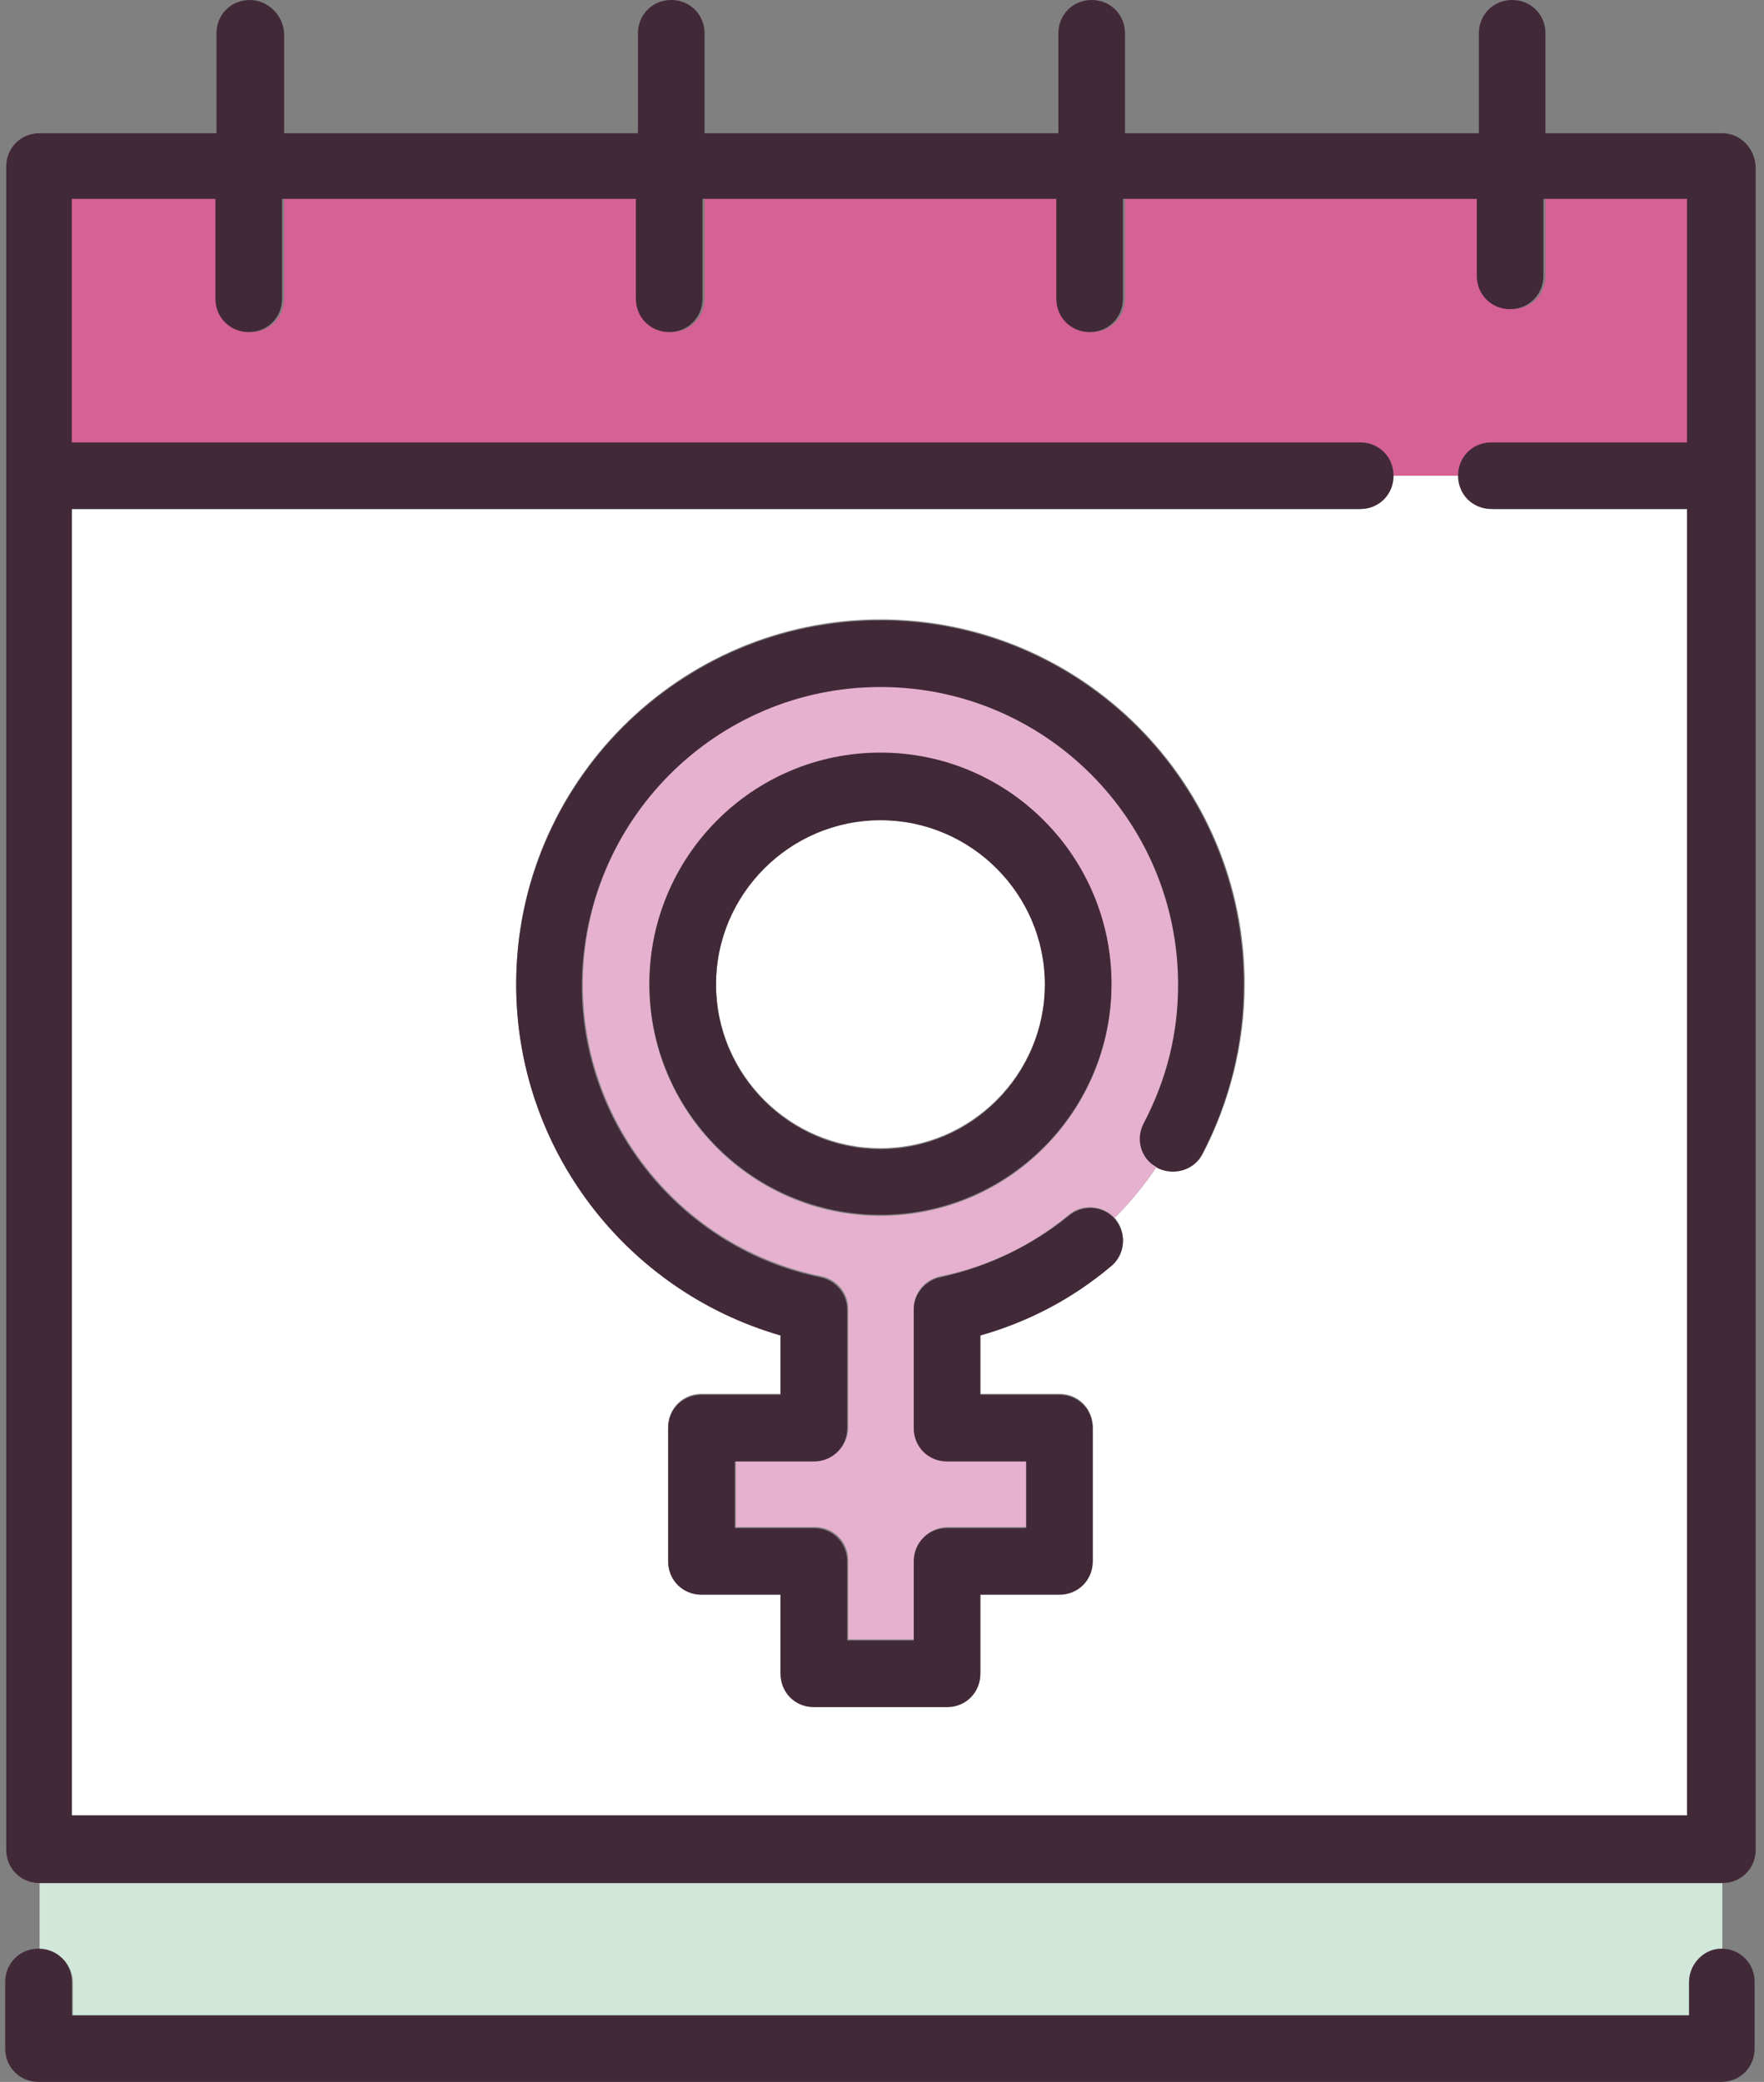 <?xml version="1.0" encoding="utf-8"?>
<!-- Generator: Adobe Illustrator 18.0.0, SVG Export Plug-In . SVG Version: 6.00 Build 0)  -->
<!DOCTYPE svg PUBLIC "-//W3C//DTD SVG 1.1//EN" "http://www.w3.org/Graphics/SVG/1.1/DTD/svg11.dtd">
<svg version="1.1" id="Layer_1" xmlns="http://www.w3.org/2000/svg" xmlns:xlink="http://www.w3.org/1999/xlink" x="0px" y="0px"
	 viewBox="0 0 169.5 200" enable-background="new 0 0 169.5 200" xml:space="preserve">
<rect x="0" y="0" width="169.5" height="200" fill="#808080" stroke="none"/>
<g>
	<path fill="#D0E7DA" d="M3.8,180.9v6.4c1.8,0,3.2,1.4,3.2,3.2v3.2h155.3v-3.2c0-1.8,1.4-3.2,3.2-3.2c0,0,0-6.4,0-6.4
		C165.5,180.9,3.8,180.9,3.8,180.9z"/>
	<path fill="#FFFFFF" d="M162.3,48.9h-18.8c-1.8,0-3.2-1.4-3.2-3.2h-6.4c0,1.8-1.4,3.2-3.2,3.2H6.9v125.5h155.3V48.9z M115.6,110.8
		c-0.8,1.6-2.7,2.2-4.3,1.3c0,0-0.1-0.1-0.1-0.1c-1.2,1.8-2.6,3.5-4.1,5c0,0,0.1,0.1,0.1,0.1c1.1,1.4,0.9,3.4-0.5,4.5
		c-3.7,3-8,5.3-12.5,6.6v5.7h7.6c1.8,0,3.2,1.4,3.2,3.2v12.8c0,1.8-1.4,3.2-3.2,3.2h-7.6v7.6c0,1.8-1.4,3.2-3.2,3.2H78.2
		c-1.8,0-3.2-1.4-3.2-3.2v-7.6h-7.6c-1.8,0-3.2-1.4-3.2-3.2v-12.8c0-1.8,1.4-3.2,3.2-3.2H75v-5.7c-14.9-4.2-25.4-18-25.4-33.7
		c0-19.3,15.7-35,35-35c19.3,0,35,15.7,35,35C119.6,100.2,118.2,105.8,115.6,110.8z"/>
	<path fill="#FFFFFF" d="M84.6,78.7c-8.7,0-15.8,7.1-15.8,15.8c0,8.7,7.1,15.8,15.8,15.8c8.7,0,15.8-7.1,15.8-15.8
		C100.4,85.8,93.3,78.7,84.6,78.7z"/>
	<path fill="#D66194" d="M143.5,42.6h18.8V19.1h-13.8v7.4c0,1.8-1.4,3.2-3.2,3.2c-1.8,0-3.2-1.4-3.2-3.2v-7.4h-34v9.6
		c0,1.8-1.4,3.2-3.2,3.2c-1.8,0-3.2-1.4-3.2-3.2v-9.6h-34v9.6c0,1.8-1.4,3.2-3.2,3.2c-1.8,0-3.2-1.4-3.2-3.2v-9.6h-34v9.6
		c0,1.8-1.4,3.2-3.2,3.2c-1.8,0-3.2-1.4-3.2-3.2v-9.6H6.9v23.4h123.8c1.8,0,3.2,1.4,3.2,3.2h6.4C140.3,44,141.7,42.6,143.5,42.6z"/>
	<path fill="#422938" d="M162.3,190.4v3.2H6.9v-3.2c0-1.8-1.4-3.2-3.2-3.2c-1.8,0-3.2,1.4-3.2,3.2v6.4c0,1.8,1.4,3.2,3.2,3.2h161.7
		c1.8,0,3.2-1.4,3.2-3.2v-6.4c0-1.8-1.4-3.2-3.2-3.2C163.7,187.2,162.3,188.7,162.3,190.4z"/>
	<path fill="#422938" d="M165.5,12.8h-17V3.2c0-1.8-1.4-3.2-3.2-3.2c-1.8,0-3.2,1.4-3.2,3.2v9.6h-34V3.2c0-1.8-1.4-3.2-3.2-3.2
		c-1.8,0-3.2,1.4-3.2,3.2v9.6h-34V3.2c0-1.8-1.4-3.2-3.2-3.2c-1.8,0-3.2,1.4-3.2,3.2v9.6h-34V3.2C27.2,1.4,25.7,0,24,0
		c-1.8,0-3.2,1.4-3.2,3.2v9.6h-17c-1.8,0-3.2,1.4-3.2,3.2v161.7c0,1.8,1.4,3.2,3.2,3.2h161.7c1.8,0,3.2-1.4,3.2-3.2V16
		C168.6,14.2,167.2,12.8,165.5,12.8z M6.9,48.9h123.8c1.8,0,3.2-1.4,3.2-3.2c0-1.8-1.4-3.2-3.2-3.2H6.9V19.1h13.8v9.6
		c0,1.8,1.4,3.2,3.2,3.2c1.8,0,3.2-1.4,3.2-3.2v-9.6h34v9.6c0,1.8,1.4,3.2,3.2,3.2c1.8,0,3.2-1.4,3.2-3.2v-9.6h34v9.6
		c0,1.8,1.4,3.2,3.2,3.2c1.8,0,3.2-1.4,3.2-3.2v-9.6h34v7.4c0,1.8,1.4,3.2,3.2,3.2c1.8,0,3.2-1.4,3.2-3.2v-7.4h13.8v23.4h-18.8
		c-1.8,0-3.2,1.4-3.2,3.2c0,1.8,1.4,3.2,3.2,3.2h18.8v125.5H6.9V48.9z"/>
	<path fill="#E5B1CE" d="M110,107.8c2.2-4.1,3.3-8.6,3.3-13.3c0-15.8-12.8-28.6-28.6-28.6C68.8,66,56,78.8,56,94.6
		c0,13.5,9.6,25.3,22.9,28c1.5,0.3,2.6,1.6,2.6,3.1v11.4c0,1.8-1.4,3.2-3.2,3.2h-7.6v6.4h7.6c1.8,0,3.2,1.4,3.2,3.2v7.6h6.4v-7.6
		c0-1.8,1.4-3.2,3.2-3.2h7.6v-6.4H91c-1.8,0-3.2-1.4-3.2-3.2v-11.4c0-1.5,1.1-2.8,2.6-3.1c4.5-0.9,8.7-2.9,12.3-5.9
		c1.3-1.1,3.3-0.9,4.4,0.3c1.5-1.5,2.9-3.2,4.1-5C109.7,111.2,109.2,109.3,110,107.8z M84.6,116.8c-12.3,0-22.2-10-22.2-22.2
		c0-12.3,10-22.2,22.2-22.2c12.3,0,22.2,10,22.2,22.2C106.8,106.8,96.9,116.8,84.6,116.8z"/>
	<path fill="#422938" d="M84.6,59.6c-19.3,0-35,15.7-35,35c0,15.7,10.5,29.4,25.4,33.7v5.7h-7.6c-1.8,0-3.2,1.4-3.2,3.2v12.8
		c0,1.8,1.4,3.2,3.2,3.2H75v7.6c0,1.8,1.4,3.2,3.2,3.2H91c1.8,0,3.2-1.4,3.2-3.2v-7.6h7.6c1.8,0,3.2-1.4,3.2-3.2v-12.8
		c0-1.8-1.4-3.2-3.2-3.2h-7.6v-5.7c4.6-1.3,8.8-3.5,12.5-6.6c1.4-1.1,1.6-3.1,0.5-4.5c0,0-0.1-0.1-0.1-0.1c-1.1-1.3-3.1-1.4-4.4-0.3
		c-3.6,2.9-7.8,4.9-12.3,5.9c-1.5,0.3-2.6,1.6-2.6,3.1v11.4c0,1.8,1.4,3.2,3.2,3.2h7.6v6.4H91c-1.8,0-3.2,1.4-3.2,3.2v7.6h-6.4v-7.6
		c0-1.8-1.4-3.2-3.2-3.2h-7.6v-6.4h7.6c1.8,0,3.2-1.4,3.2-3.2v-11.4c0-1.5-1.1-2.8-2.6-3.1c-13.2-2.7-22.9-14.5-22.9-28
		C56,78.8,68.8,66,84.6,66c15.8,0,28.6,12.8,28.6,28.6c0,4.7-1.1,9.1-3.3,13.3c-0.8,1.5-0.3,3.4,1.2,4.2c0,0,0.1,0.1,0.1,0.1
		c1.6,0.8,3.5,0.2,4.3-1.3c2.6-5,4-10.6,4-16.2C119.6,75.3,103.9,59.6,84.6,59.6z"/>
	<path fill="#422938" d="M84.6,72.3c-12.3,0-22.2,10-22.2,22.2c0,12.3,10,22.2,22.2,22.2c12.3,0,22.2-10,22.2-22.2
		C106.8,82.3,96.9,72.3,84.6,72.3z M84.6,110.4c-8.7,0-15.8-7.1-15.8-15.8c0-8.7,7.1-15.8,15.8-15.8c8.7,0,15.8,7.1,15.8,15.8
		C100.4,103.3,93.3,110.4,84.6,110.4z"/>
</g>
</svg>
